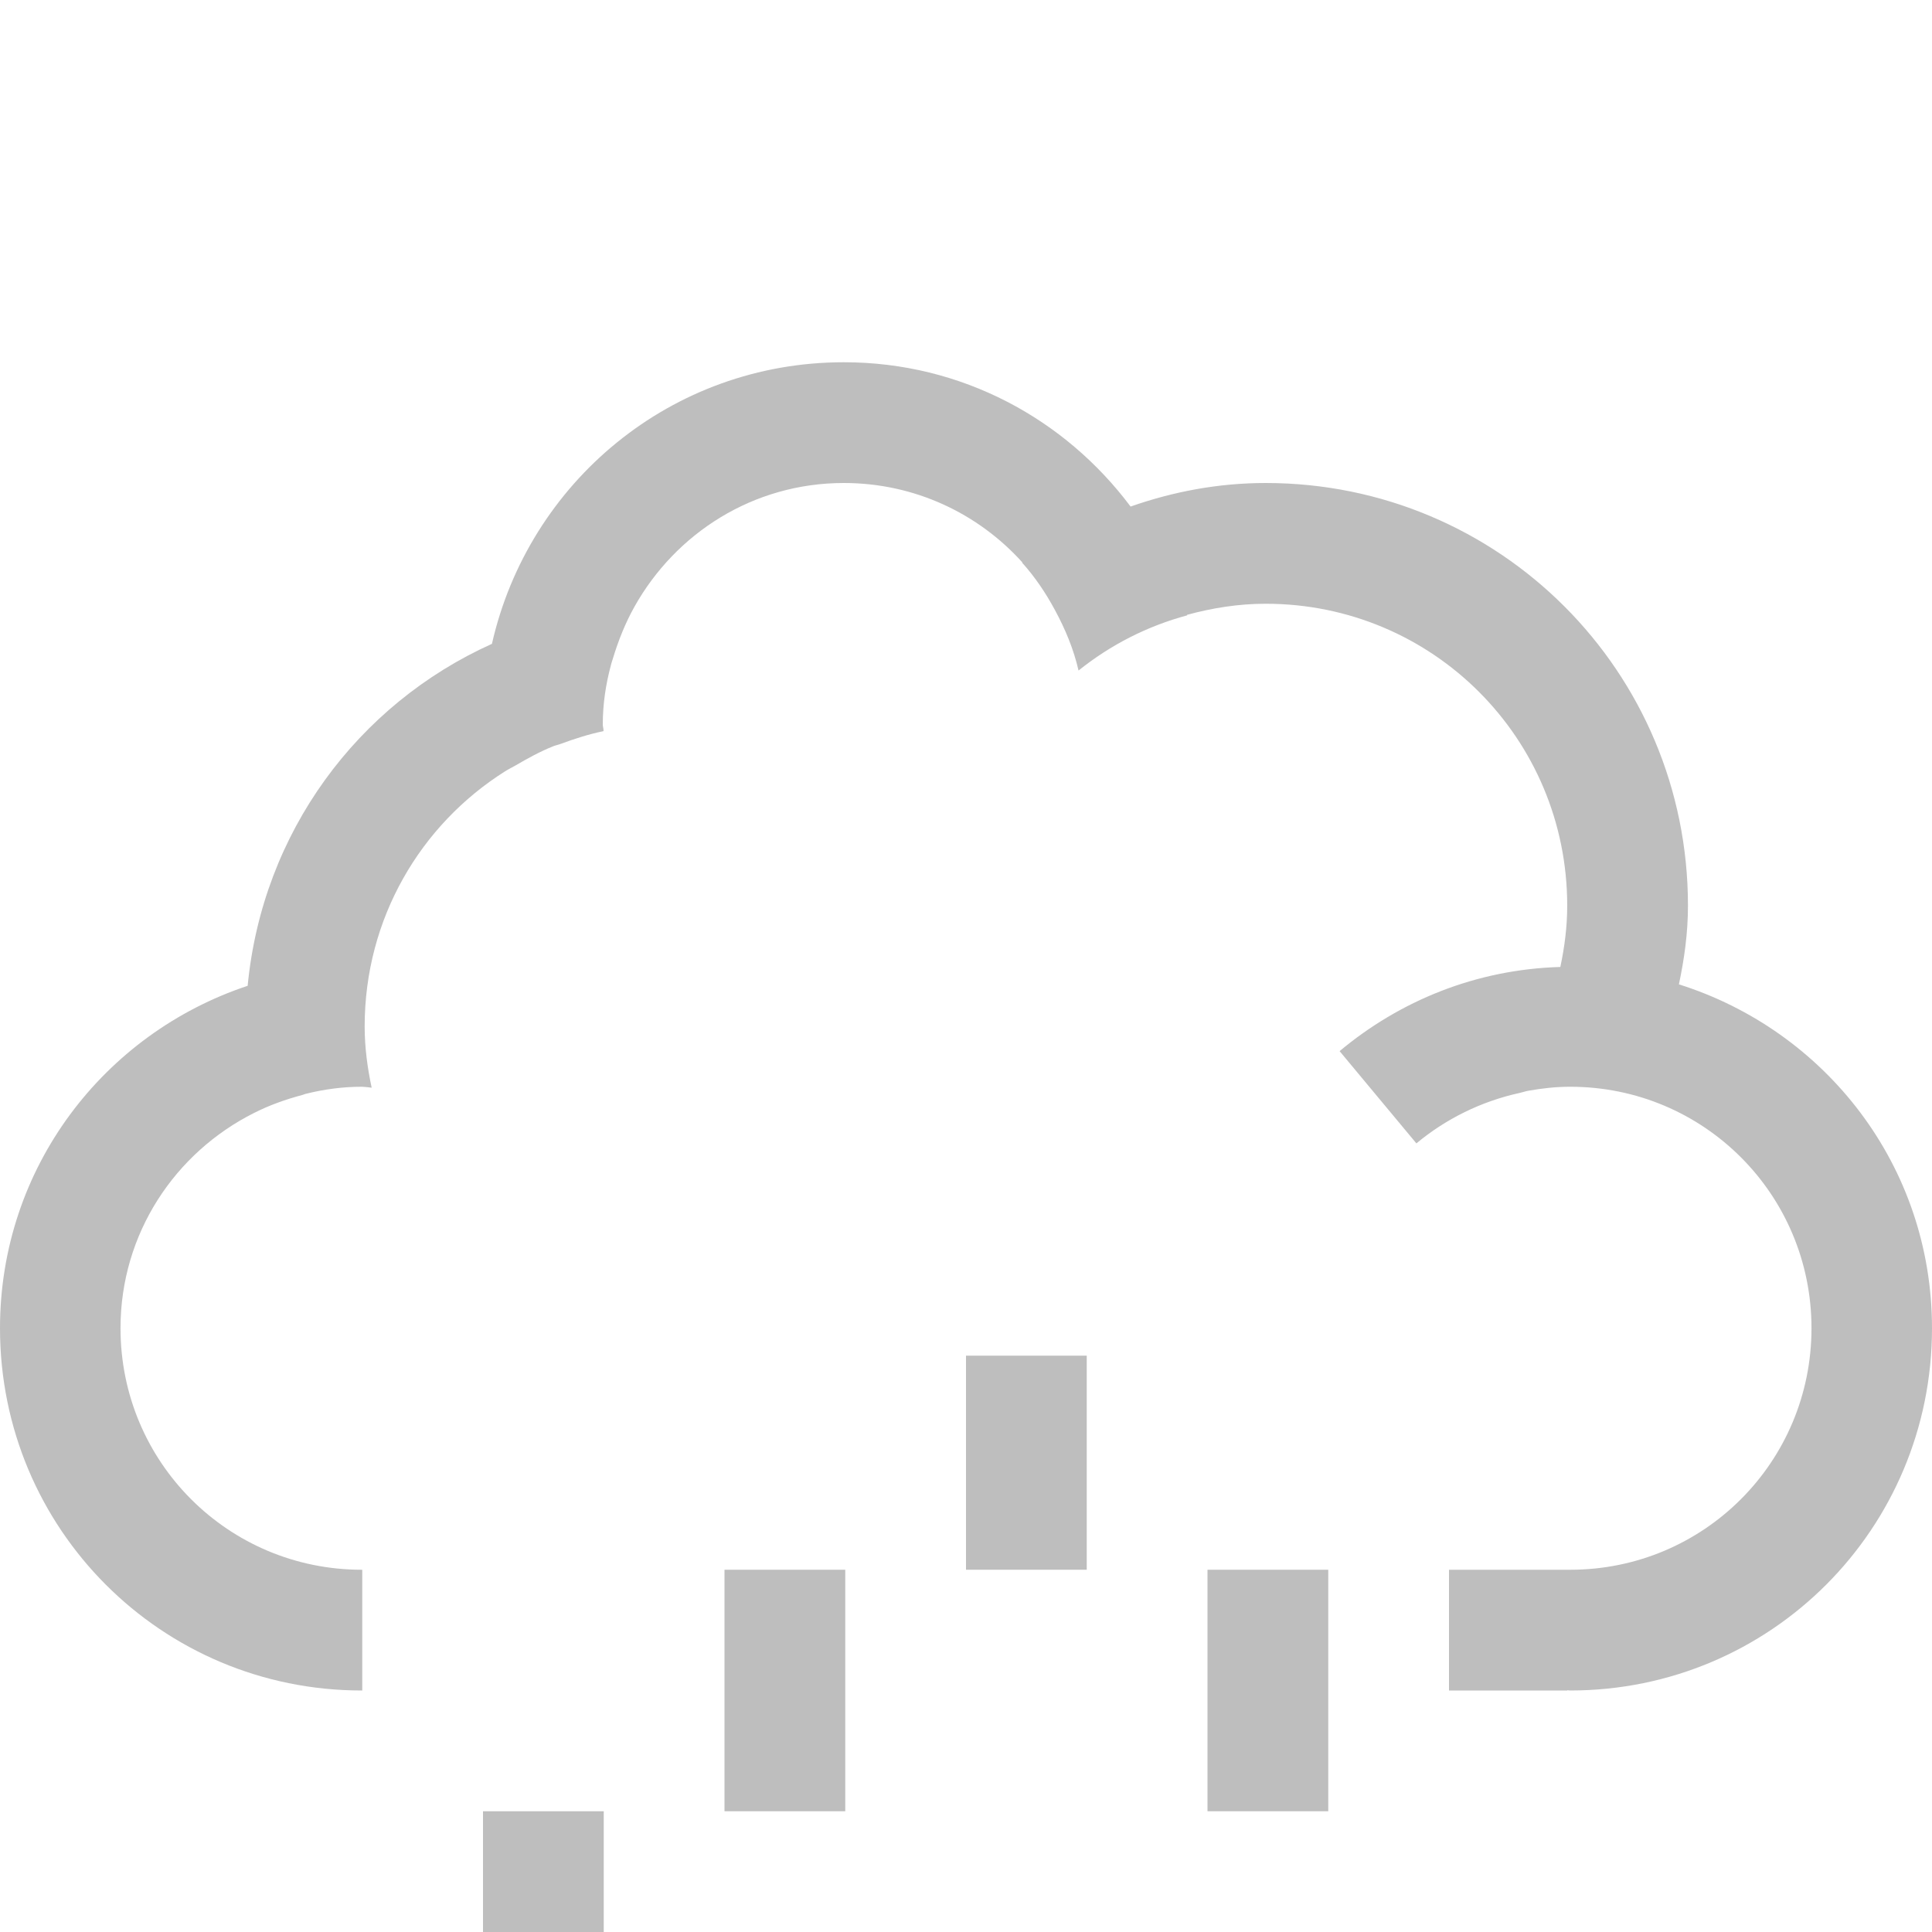 <svg xmlns="http://www.w3.org/2000/svg" xmlns:svg="http://www.w3.org/2000/svg" id="svg2" width="16" height="16" enable-background="new" version="1.1" viewBox="0 0 16 16"><defs id="defs4"><clipPath id="clipPath6"><rect id="rect8" width="477.143" height="208.571" x="-830" y="1580.934" fill="#ff0"/></clipPath><clipPath id="clipPath10" clipPathUnits="userSpaceOnUse"><rect id="rect12" width="357.384" height="318.397" x="218.9" y="758.675" fill="#fff" transform="rotate(.229)"/></clipPath><clipPath id="clipPath14"><rect id="rect16" width="477.143" height="208.571" x="-830" y="1580.934" fill="#ff0"/></clipPath><clipPath id="clipPath18" clipPathUnits="userSpaceOnUse"><rect id="rect20" width="506.461" height="37.48" x="8.208" y=".064" fill="#162d50" transform="rotate(20.376)"/></clipPath><clipPath id="clipPath22"><rect id="rect24" width="477.143" height="208.571" x="-830" y="1580.934" fill="#ff0"/></clipPath><clipPath id="clipPath26"><rect id="rect28" width="477.143" height="208.571" x="-830" y="1580.934" fill="#ff0"/></clipPath><clipPath id="clipPath30" clipPathUnits="userSpaceOnUse"><rect id="rect32" width="357.865" height="240.871" x="294.934" y="780.645" fill="red" transform="matrix(1 -.023 .023 1 0 0)"/></clipPath><clipPath id="clipPath34" clipPathUnits="userSpaceOnUse"><rect id="rect36" width="357.384" height="318.397" x="218.9" y="758.675" fill="#fff" transform="rotate(.229)"/></clipPath><clipPath id="clipPath38" clipPathUnits="userSpaceOnUse"><rect id="rect40" width="350.457" height="235.885" x="221.386" y="804.242" transform="rotate(.617)"/></clipPath><clipPath id="clipPath42"><rect id="rect44" width="477.143" height="208.571" x="-830" y="1580.934" fill="#ff0"/></clipPath><clipPath id="clipPath46" clipPathUnits="userSpaceOnUse"><rect id="rect48" width="506.461" height="37.48" x="8.208" y=".064" fill="#162d50" transform="rotate(20.376)"/></clipPath><clipPath id="clipPath50"><rect id="rect52" width="477.143" height="208.571" x="-830" y="1580.934" fill="#ff0"/></clipPath><clipPath id="clipPath54" clipPathUnits="userSpaceOnUse"><rect id="rect56" width="79.477" height="30.006" x="276.365" y="977.09" fill="#e20a17"/></clipPath><clipPath id="clipPath58" clipPathUnits="userSpaceOnUse"><rect id="rect60" width="287.432" height="279.027" x="257.321" y="793.52" fill="#fff" transform="rotate(.162)"/></clipPath><clipPath id="clipPath62" clipPathUnits="userSpaceOnUse"><rect id="rect64" width="301.429" height="195" x="0" y=".06" fill="#fff"/></clipPath><clipPath id="clipPath66" clipPathUnits="userSpaceOnUse"><rect id="rect68" width="301.429" height="195" x="0" y="857.541" fill="#fff"/></clipPath><clipPath id="clipPath70" clipPathUnits="userSpaceOnUse"><path id="path72" fill="#4a0" d="m 699.286,672.932 a 40.714,40.714 0 1 1 -81.429,0 40.714,40.714 0 1 1 81.429,0 z" clip-path="url(#clipPath11535)"/></clipPath><clipPath id="clipPath74" clipPathUnits="userSpaceOnUse"><rect id="rect76" width="301.429" height="195" x="0" y="857.541" fill="#fff"/></clipPath><clipPath id="clipPath11535" clipPathUnits="userSpaceOnUse"><path id="path79" fill="#4a0" d="m 699.286,672.932 a 40.714,40.714 0 1 1 -81.429,0 40.714,40.714 0 1 1 81.429,0 z"/></clipPath><clipPath id="clipPath81" clipPathUnits="userSpaceOnUse"><rect id="rect83" width="301.429" height="195" x="0" y="857.541" fill="#fff"/></clipPath><clipPath id="clipPath85" clipPathUnits="userSpaceOnUse"><path id="path87" fill="#4a0" d="m 699.286,672.932 a 40.714,40.714 0 1 1 -81.429,0 40.714,40.714 0 1 1 81.429,0 z" transform="matrix(4.323 0 0 4.323 -2450.68 -2667.55)"/></clipPath><clipPath id="clipPath89" clipPathUnits="userSpaceOnUse"><rect id="rect91" width="63.987" height="41.394" x="448.118" y="815.74" fill="#fff" transform="rotate(27.45)"/></clipPath><clipPath id="clipPath93" clipPathUnits="userSpaceOnUse"><path id="path95" fill="#4a0" d="m 699.286,672.932 a 40.714,40.714 0 1 1 -81.429,0 40.714,40.714 0 1 1 81.429,0 z" clip-path="url(#clipPath11535)" transform="matrix(4.323 0 0 4.323 -2450.68 -2667.55)"/></clipPath><clipPath id="clipPath97" clipPathUnits="userSpaceOnUse"><path id="path99" fill="#4a0" d="m 699.286,672.932 a 40.714,40.714 0 1 1 -81.429,0 40.714,40.714 0 1 1 81.429,0 z" clip-path="url(#clipPath11535)" transform="matrix(4.323 0 0 4.323 -2450.68 -2667.55)"/></clipPath></defs><path color="#000" style="text-decoration-line:none;text-decoration-style:solid;text-decoration-color:#000;isolation:auto;mix-blend-mode:normal;solid-color:#000;solid-opacity:1" id="rect4199" fill="#bebebe" fill-opacity="1" fill-rule="nonzero" stroke="none" stroke-dasharray="none" stroke-dashoffset="0" stroke-linecap="butt" stroke-linejoin="miter" stroke-miterlimit="4" stroke-opacity="1" stroke-width="1" d="M 6.988 3 C 5.559 3 4.377 3.995 4.074 5.332 C 2.962 5.833 2.173 6.893 2.051 8.164 C 0.86 8.56 2.9605947e-16 9.671 0 11 C 0 12.662 1.337 14 2.996 14 L 3 14 L 3 13 L 2.996 13 C 1.89 13 0.998 12.108 0.998 11 C 0.998 10.215 1.45 9.545 2.104 9.217 C 2.23 9.153 2.365 9.105 2.504 9.068 C 2.516 9.065 2.527 9.059 2.539 9.057 C 2.685 9.021 2.838 9 2.996 9 C 3.013 9 3.03 9.003 3.047 9.004 C 3.057 9.005 3.068 9.007 3.078 9.008 C 3.043 8.844 3.02 8.675 3.02 8.5 C 3.02 7.606 3.484 6.828 4.184 6.387 C 4.211 6.37 4.24 6.356 4.268 6.34 C 4.369 6.281 4.472 6.224 4.582 6.18 C 4.602 6.172 4.624 6.168 4.645 6.16 C 4.759 6.118 4.876 6.08 4.998 6.055 C 4.998 6.053 4.998 6.051 4.998 6.049 C 4.998 6.032 4.992 6.017 4.992 6 C 4.992 5.829 5.017 5.666 5.059 5.51 C 5.063 5.49 5.071 5.472 5.076 5.453 C 5.121 5.304 5.179 5.159 5.254 5.025 C 5.595 4.416 6.238 4 6.988 4 C 7.577 4 8.103 4.254 8.467 4.658 L 8.465 4.66 C 8.571 4.778 8.66 4.91 8.736 5.051 C 8.821 5.208 8.891 5.374 8.932 5.553 C 9.194 5.343 9.497 5.186 9.832 5.096 C 9.832 5.094 9.831 5.093 9.83 5.092 C 10.039 5.035 10.256 5 10.482 5 C 11.865 5 12.979 6.115 12.979 7.5 C 12.979 7.675 12.957 7.844 12.922 8.008 C 12.224 8.028 11.593 8.288 11.094 8.705 L 11.73 9.469 C 11.974 9.266 12.266 9.121 12.586 9.051 C 12.61 9.046 12.633 9.037 12.658 9.033 C 12.77 9.013 12.885 9 13.004 9 C 14.11 9 15.002 9.892 15.002 11 C 15.002 12.108 14.11 13 13.004 13 L 12.979 13 L 12.48 13 L 12 13 L 12 14 L 12.48 14 L 12.979 14 L 12.979 13.998 C 12.987 13.998 12.995 14 13.004 14 C 14.663 14 16 12.662 16 11 C 16 9.654 15.118 8.535 13.904 8.152 C 13.948 7.944 13.979 7.73 13.979 7.5 C 13.979 5.561 12.418 4 10.482 4 C 10.088 4 9.714 4.072 9.363 4.195 C 8.821 3.471 7.966 3 6.988 3 z" clip-rule="nonzero" color-interpolation="sRGB" color-interpolation-filters="linearRGB" color-rendering="auto" display="inline" enable-background="accumulate" image-rendering="auto" opacity="1" overflow="visible" shape-rendering="auto" text-decoration="none" text-rendering="auto" visibility="visible"/><rect id="rect4194" width="1" height="1" x="4" y="15" fill="#bebebe" fill-opacity="1" fill-rule="nonzero" stroke="none" stroke-dasharray="none" stroke-dashoffset="0" stroke-linecap="butt" stroke-linejoin="miter" stroke-miterlimit="4" stroke-opacity="1" stroke-width="1" clip-rule="nonzero" color="#000" color-interpolation="sRGB" color-interpolation-filters="linearRGB" color-rendering="auto" display="inline" enable-background="accumulate" image-rendering="auto" opacity="1" overflow="visible" shape-rendering="auto" text-decoration="none" text-rendering="auto" visibility="visible" style="text-decoration-line:none;text-decoration-style:solid;text-decoration-color:#000;isolation:auto;mix-blend-mode:normal;solid-color:#000;solid-opacity:1"/><rect id="rect4196" width="1" height="2" x="6" y="13" fill="#bebebe" fill-opacity="1" fill-rule="nonzero" stroke="none" stroke-dasharray="none" stroke-dashoffset="0" stroke-linecap="butt" stroke-linejoin="miter" stroke-miterlimit="4" stroke-opacity="1" stroke-width="1" clip-rule="nonzero" color="#000" color-interpolation="sRGB" color-interpolation-filters="linearRGB" color-rendering="auto" display="inline" enable-background="accumulate" image-rendering="auto" opacity="1" overflow="visible" shape-rendering="auto" text-decoration="none" text-rendering="auto" visibility="visible" style="text-decoration-line:none;text-decoration-style:solid;text-decoration-color:#000;isolation:auto;mix-blend-mode:normal;solid-color:#000;solid-opacity:1"/><rect id="rect4198" width="1" height="1.773" x="8" y="11.227" fill="#bebebe" fill-opacity="1" fill-rule="nonzero" stroke="none" stroke-dasharray="none" stroke-dashoffset="0" stroke-linecap="butt" stroke-linejoin="miter" stroke-miterlimit="4" stroke-opacity="1" stroke-width="1" clip-rule="nonzero" color="#000" color-interpolation="sRGB" color-interpolation-filters="linearRGB" color-rendering="auto" display="inline" enable-background="accumulate" image-rendering="auto" opacity="1" overflow="visible" shape-rendering="auto" text-decoration="none" text-rendering="auto" visibility="visible" style="text-decoration-line:none;text-decoration-style:solid;text-decoration-color:#000;isolation:auto;mix-blend-mode:normal;solid-color:#000;solid-opacity:1"/><rect id="rect4200" width="1" height="2" x="10" y="13" fill="#bebebe" fill-opacity="1" fill-rule="nonzero" stroke="none" stroke-dasharray="none" stroke-dashoffset="0" stroke-linecap="butt" stroke-linejoin="miter" stroke-miterlimit="4" stroke-opacity="1" stroke-width="1" clip-rule="nonzero" color="#000" color-interpolation="sRGB" color-interpolation-filters="linearRGB" color-rendering="auto" display="inline" enable-background="accumulate" image-rendering="auto" opacity="1" overflow="visible" shape-rendering="auto" text-decoration="none" text-rendering="auto" visibility="visible" style="text-decoration-line:none;text-decoration-style:solid;text-decoration-color:#000;isolation:auto;mix-blend-mode:normal;solid-color:#000;solid-opacity:1"/></svg>